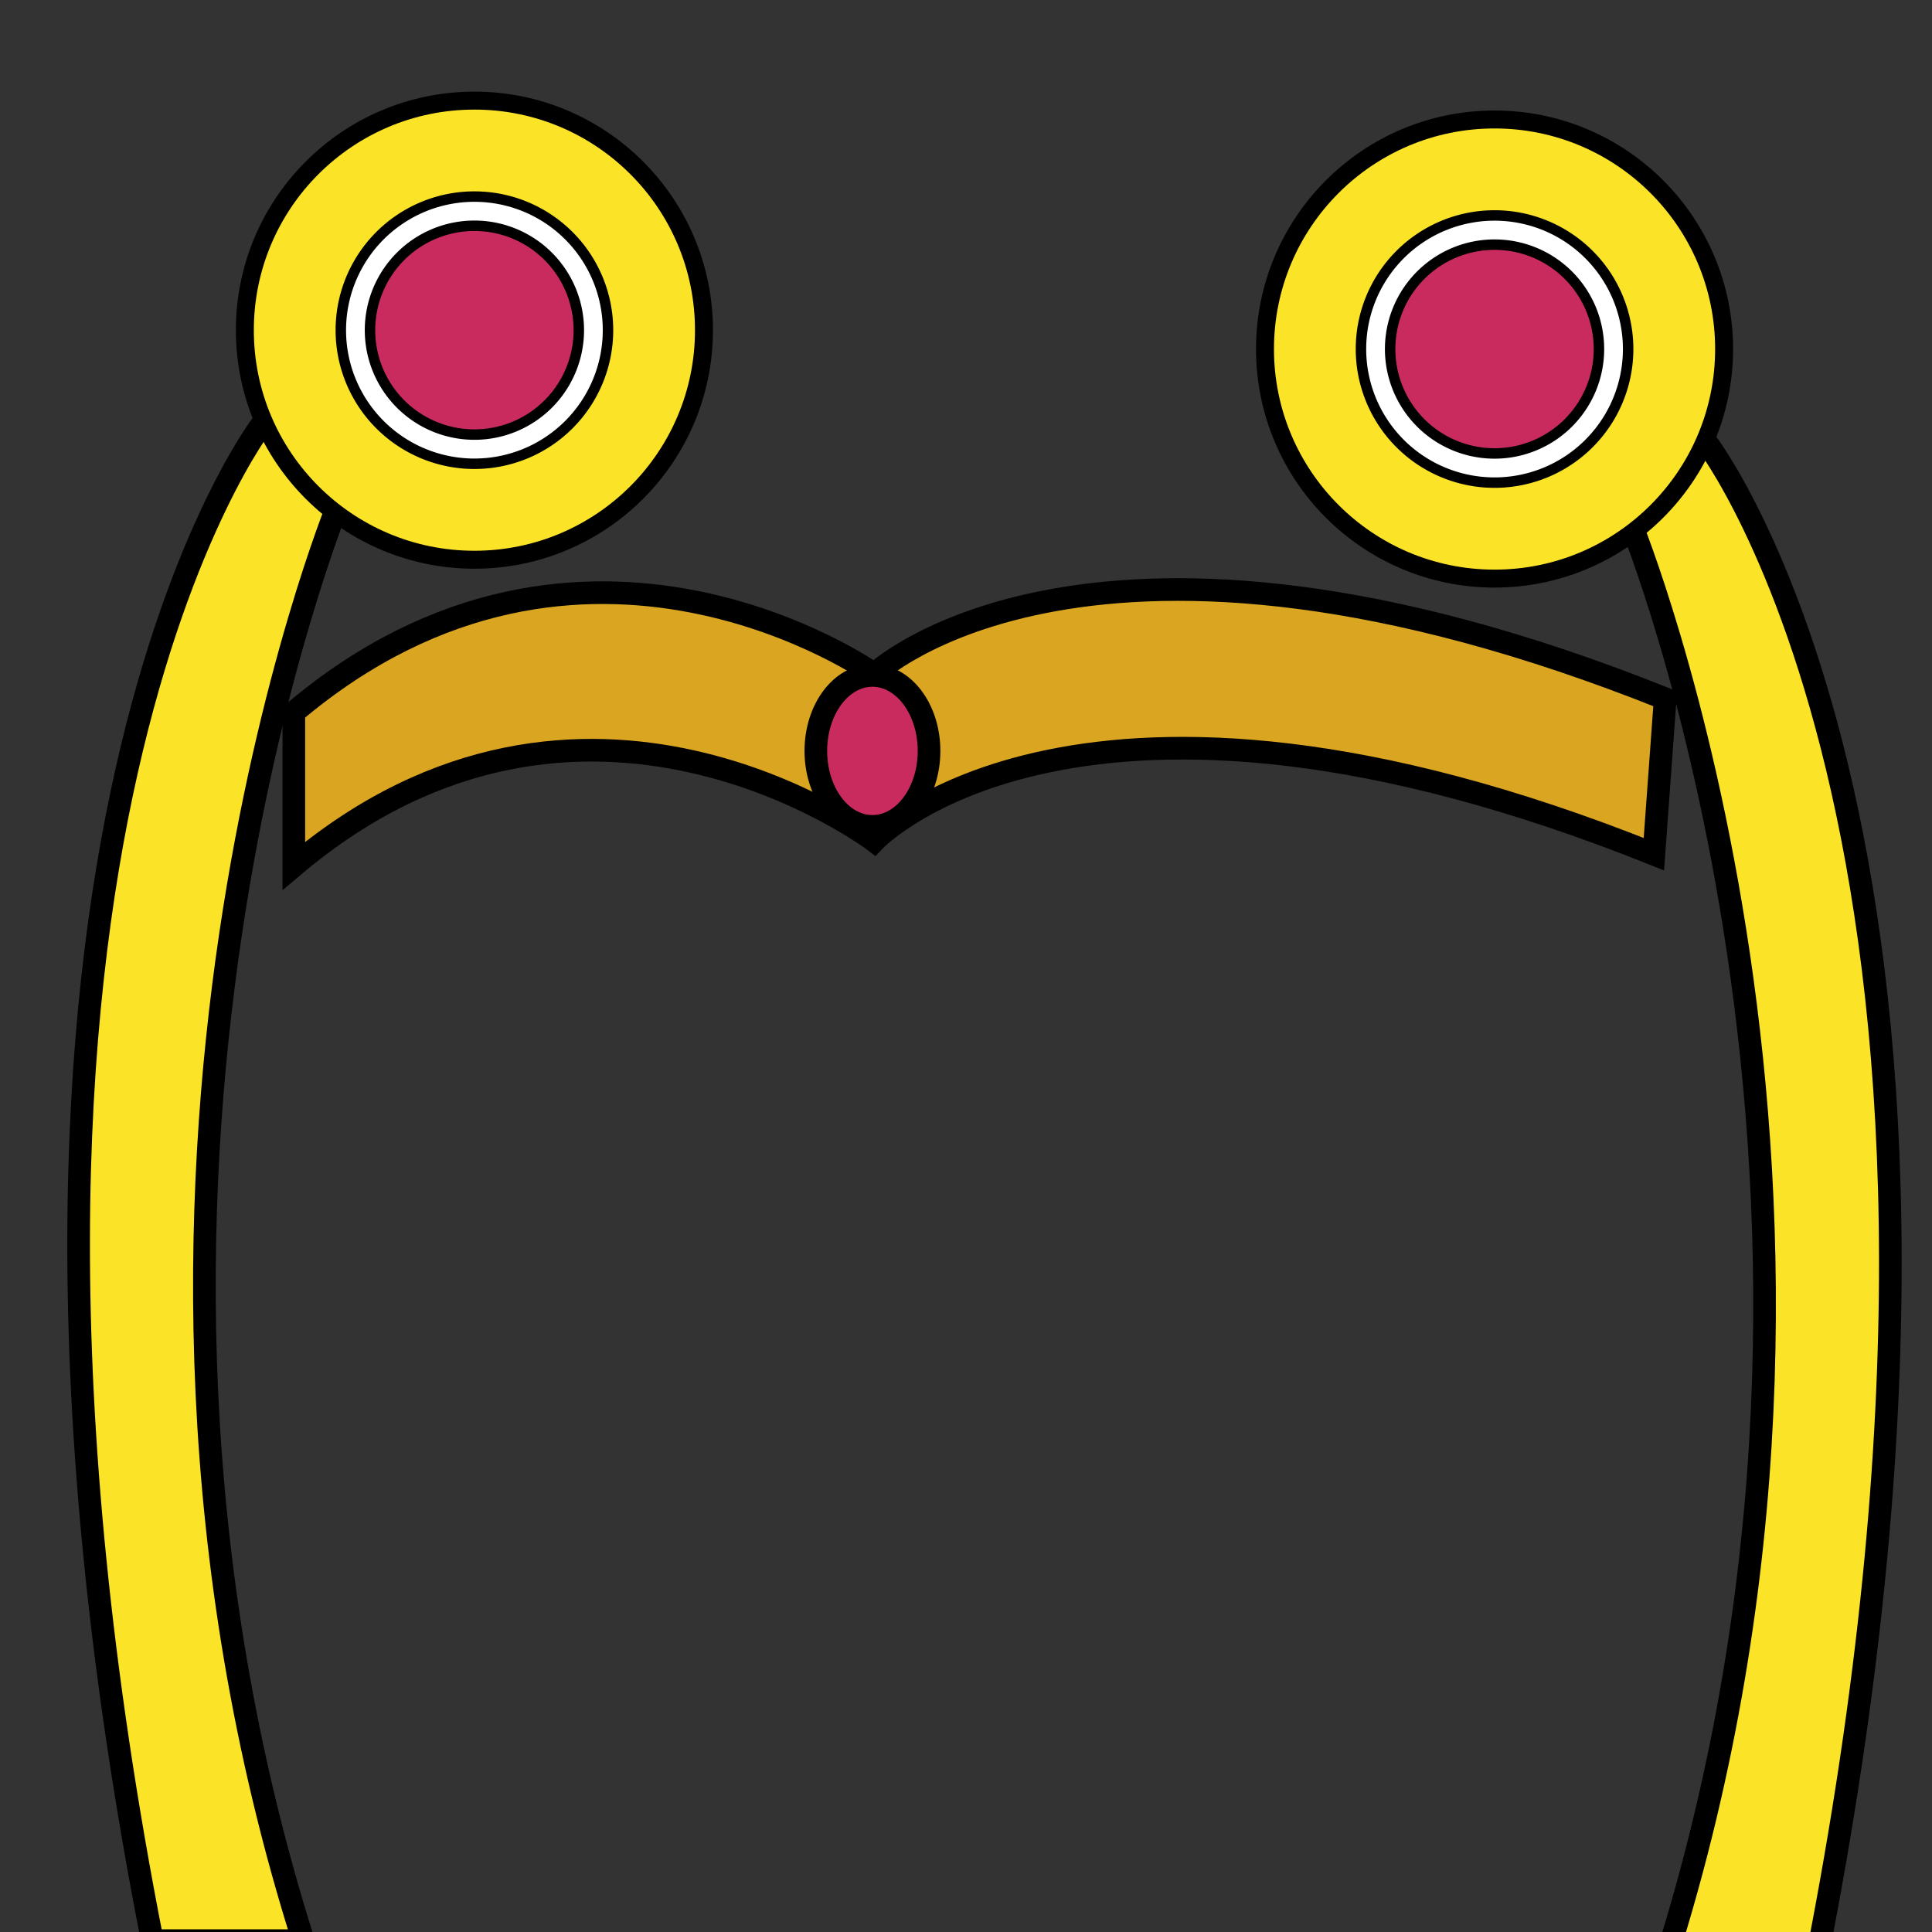 <?xml version="1.0" encoding="UTF-8" standalone="no"?>
<svg
   width="2048"
   height="2048"
   viewBox="0 0 2048 2048"
   version="1.1"
   id="svg8"
   inkscape:version="1.3.2 (091e20e, 2023-11-25, custom)"
   xml:space="preserve"
   sodipodi:docname="hat_tiara_with_buns.svg"
   inkscape:export-filename="..\..\parts\hat_tiara_with_buns.png"
   inkscape:export-xdpi="12"
   inkscape:export-ydpi="12"
   xmlns:inkscape="http://www.inkscape.org/namespaces/inkscape"
   xmlns:sodipodi="http://sodipodi.sourceforge.net/DTD/sodipodi-0.dtd"
   xmlns:xlink="http://www.w3.org/1999/xlink"
   xmlns="http://www.w3.org/2000/svg"
   xmlns:svg="http://www.w3.org/2000/svg"
   xmlns:rdf="http://www.w3.org/1999/02/22-rdf-syntax-ns#"
   xmlns:cc="http://creativecommons.org/ns#"
   xmlns:dc="http://purl.org/dc/elements/1.1/"><rect x="0" y="0" width="2048" height="2048" fill="#333333" stroke="none"/><defs
     id="defs2"><inkscape:path-effect
       effect="bend_path"
       id="path-effect24"
       is_visible="true"
       lpeversion="1"
       bendpath="m 321.229,749.34 c 685.701,314.49 926.238,174.809 1404.112,0"
       prop_scale="1"
       scale_y_rel="false"
       vertical="false"
       hide_knot="false"
       bendpath-nodetypes="cc" /></defs><sodipodi:namedview
     id="base"
     pagecolor="#ffffff"
     bordercolor="#666666"
     borderopacity="1.0"
     inkscape:pageopacity="0.0"
     inkscape:pageshadow="2"
     inkscape:zoom="0.35"
     inkscape:cx="878.57143"
     inkscape:cy="1172.8571"
     inkscape:document-units="px"
     inkscape:current-layer="layer1"
     inkscape:document-rotation="0"
     showgrid="false"
     units="px"
     scale-x="1"
     inkscape:showpageshadow="2"
     inkscape:pagecheckerboard="0"
     inkscape:deskcolor="#d1d1d1"
     inkscape:window-width="1920"
     inkscape:window-height="1001"
     inkscape:window-x="-9"
     inkscape:window-y="-9"
     inkscape:window-maximized="1" /><g
     inkscape:label="Layer 1"
     inkscape:groupmode="layer"
     id="layer1"><g
       id="g9"
       inkscape:label="hair bun"
       transform="translate(0,-20)"><path
         style="fill:#fbe428;fill-opacity:1;stroke:#000000;stroke-width:24;stroke-linecap:butt;stroke-linejoin:miter;stroke-dasharray:none;stroke-opacity:1"
         d="M 1084.58,1786.027 C 511.61,1159.832 -252.825,1056.765 -252.825,1056.765 l -34.231,-112.139 c 0,0 558.857,-76.54 1451.635,702.837 z"
         id="path47"
         sodipodi:nodetypes="ccccc"
         transform="rotate(60,1155.713,2531.465)" /><circle
         style="fill:#fbe428;fill-opacity:1;stroke:#000000;stroke-width:19.032;stroke-linejoin:round"
         id="path2"
         cx="1584.286"
         cy="390"
         r="243.341" /><circle
         style="fill:#c92b5f;fill-opacity:1;stroke:#000000;stroke-width:8.656;stroke-linejoin:round"
         id="circle2"
         cx="1584.286"
         cy="390"
         r="110.672" /><path
         id="circle3"
         style="fill:#ffffff;fill-opacity:1;stroke:#000000;stroke-width:11.075;stroke-linejoin:round"
         d="M 1584.285,248.395 A 141.605,141.605 0 0 0 1442.68,390 141.605,141.605 0 0 0 1584.285,531.605 141.605,141.605 0 0 0 1725.891,390 141.605,141.605 0 0 0 1584.285,248.395 Z m 0,30.934 A 110.672,110.672 0 0 1 1694.957,390 110.672,110.672 0 0 1 1584.285,500.672 110.672,110.672 0 0 1 1473.613,390 110.672,110.672 0 0 1 1584.285,279.328 Z" /></g><use
       x="0"
       y="0"
       xlink:href="#g9"
       id="use9"
       transform="matrix(-1,0,0,1,2087.179,-20)" /><g
       id="g35"
       inkscape:label="tiara"><path
         id="path28"
         style="fill:#daa520;stroke:#000000;stroke-width:24;stroke-linecap:butt;stroke-linejoin:miter;stroke-dasharray:none;stroke-opacity:1"
         d="m 1765.173,740.672 c -610,-244.286 -838.422,-26.02 -838.422,-26.02 0,0 -308.346,-219.032 -615.3,40.406 v 162.777 c 306.954,-259.438 615.3,-26.406 615.3,-26.406 0,0 216.422,-230.265 826.422,14.02 z"
         sodipodi:nodetypes="ccccccc" /><ellipse
         style="fill:#c92b5f;fill-opacity:1;stroke:#000000;stroke-width:24;stroke-linejoin:round;stroke-dasharray:none;stroke-opacity:1"
         id="path17"
         cx="924.827"
         cy="795.998"
         rx="60"
         ry="80" /></g></g><style
     id="style1">
    .fur{fill:#e3dedb}.paw{fill:#e9afaf}.outline{stroke:#000}.sclera{fill:#fc5900}.iris{fill:#000}
  </style></svg>
